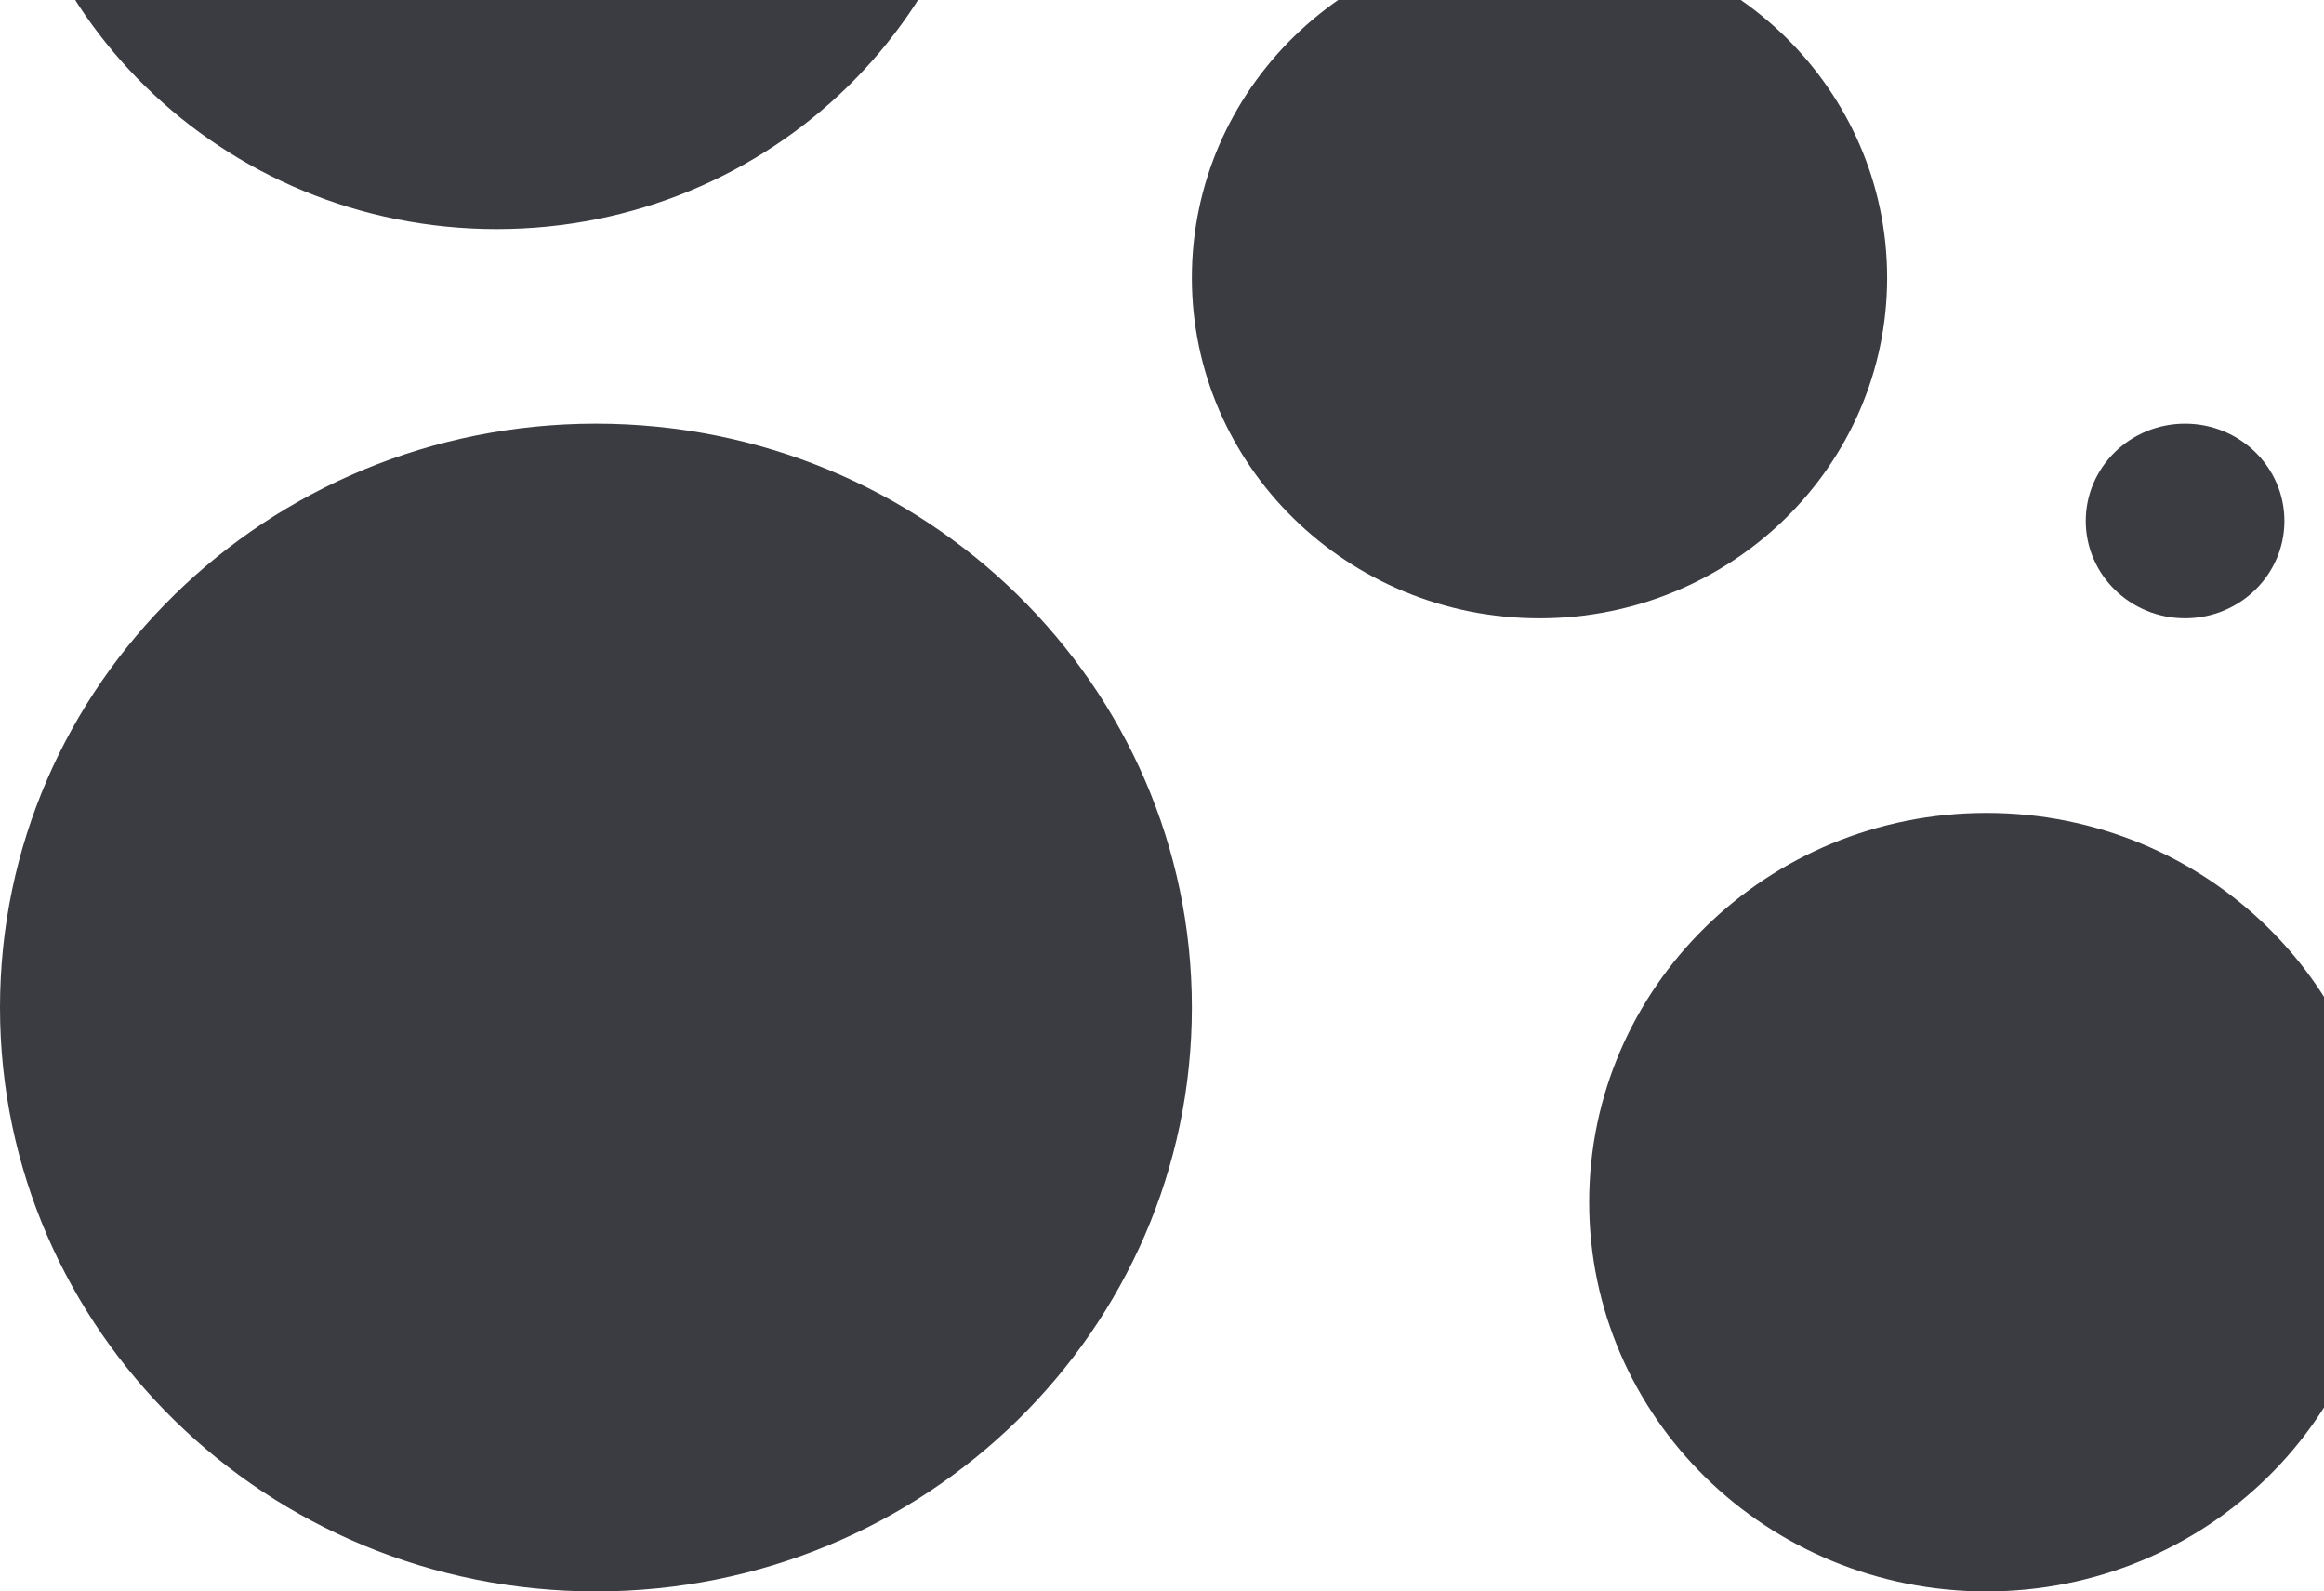<svg width="428" height="293" viewBox="0 0 428 293" fill="none" xmlns="http://www.w3.org/2000/svg">
<g clip-path="url(#clip0_629_18651)">
<path d="M439.002 221.336C439.002 260.913 406.241 293.002 365.836 293.002C325.427 293.002 292.67 260.913 292.67 221.336C292.67 181.756 325.427 149.671 365.836 149.671C406.241 149.671 439.002 181.756 439.002 221.336Z" fill="#3B3C42"/>
<path d="M347.545 51.126C347.545 85.761 318.883 113.835 283.523 113.835C248.163 113.835 219.501 85.761 219.501 51.126C219.501 16.494 248.163 -11.584 283.523 -11.584C318.883 -11.584 347.545 16.494 347.545 51.126Z" fill="#3B3C42"/>
<path d="M219.501 185.498C219.501 244.87 170.362 293.001 109.748 293.001C49.139 293.001 0 244.87 0 185.498C0 126.127 49.139 78 109.748 78C170.362 78 219.501 126.127 219.501 185.498Z" fill="#3B3C42"/>
<path d="M182.922 -47.414C182.922 2.062 141.973 42.172 91.461 42.172C40.949 42.172 0 2.062 0 -47.414C0 -96.89 40.949 -137 91.461 -137C141.973 -137 182.922 -96.89 182.922 -47.414Z" fill="#3B3C42"/>
<path d="M420.706 95.912C420.706 105.808 412.517 113.829 402.414 113.829C392.312 113.829 384.123 105.808 384.123 95.912C384.123 86.021 392.312 78 402.414 78C412.517 78 420.706 86.021 420.706 95.912Z" fill="#3B3C42"/>
</g>
<defs>
<clipPath id="clip0_629_18651">
<rect width="439" height="430" fill="white" transform="translate(0 -137)"/>
</clipPath>
</defs>
</svg>
